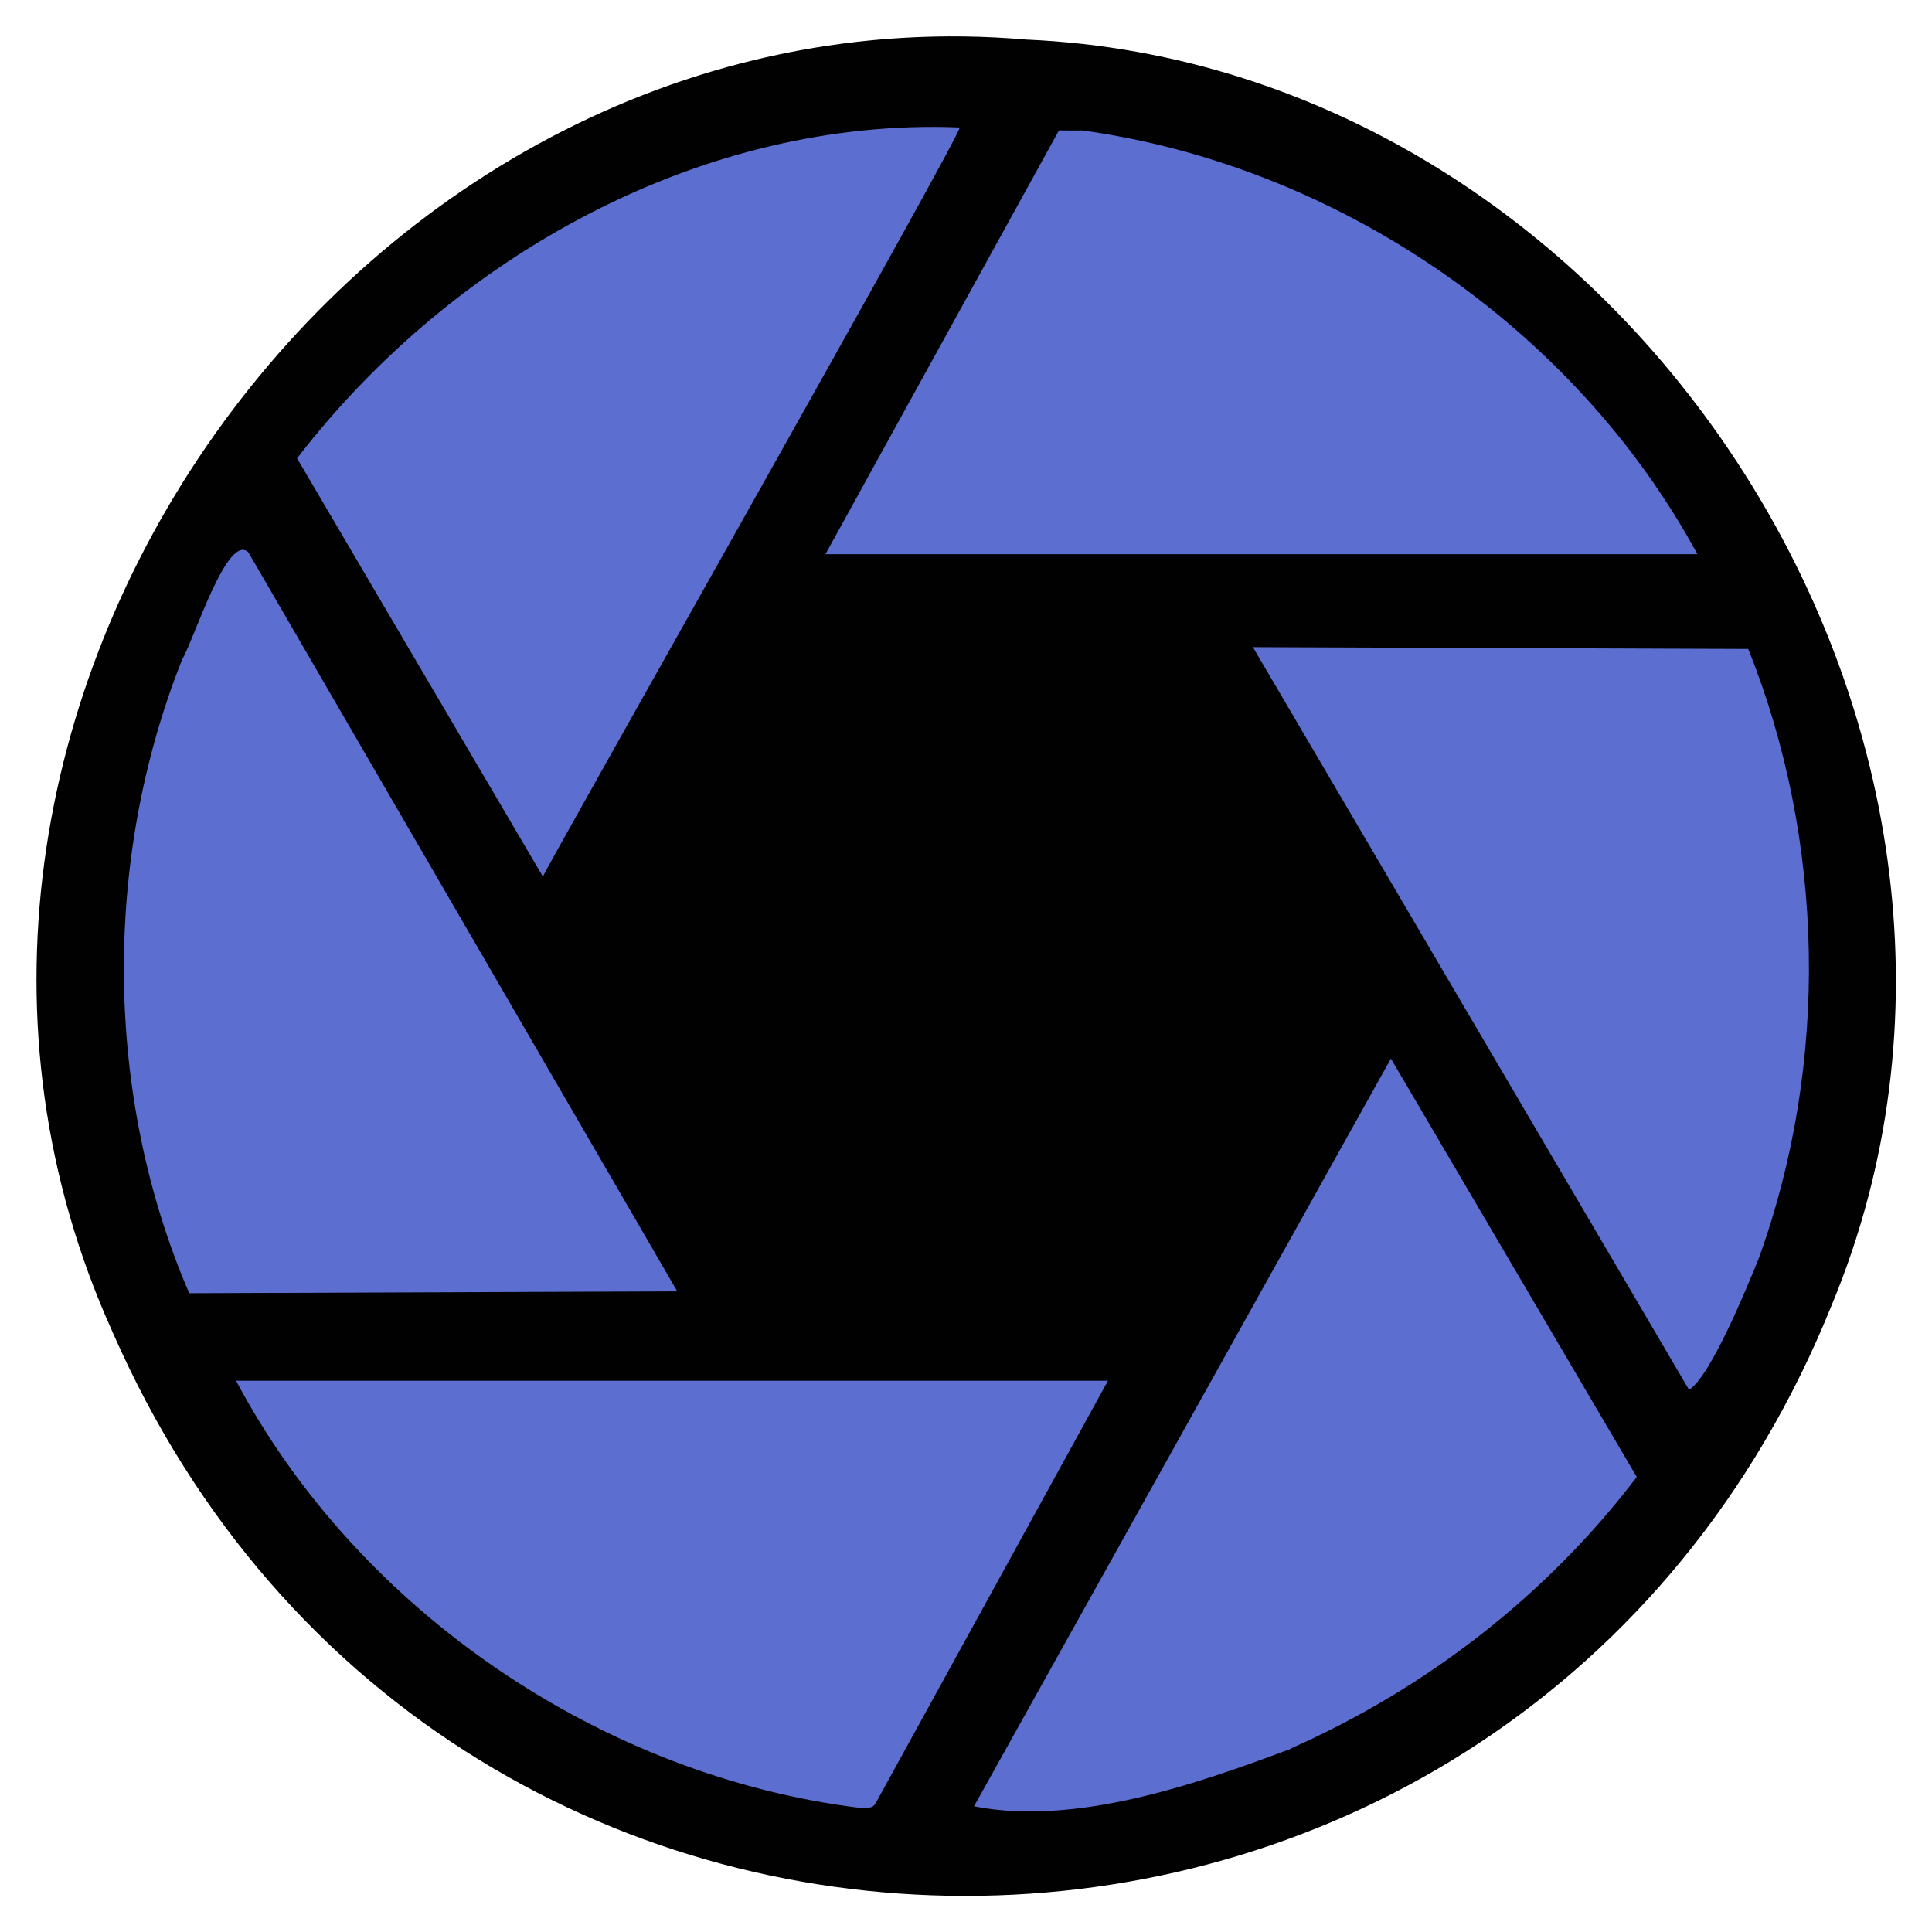 <?xml version="1.0" encoding="UTF-8"?>
<svg id="Layer_1" xmlns="http://www.w3.org/2000/svg" version="1.1" viewBox="0 0 532 532">
  <!-- Generator: Adobe Illustrator 29.1.0, SVG Export Plug-In . SVG Version: 2.1.0 Build 142)  -->
  <defs>
    <style>
      .st0 {
        fill: #010101;
      }

      .st1 {
        fill: #5c6fd0;
      }
    </style>
  </defs>
  <g id="Generative_Object">
    <g>
      <path class="st0" d="M282.6,10.9c166.1,7.2,286,193.4,221.9,348.2-85.8,213.4-381.2,218.5-473.5,7.7C-45.6,197.6,99.1-5,282.6,10.9Z"/>
      <g>
        <path class="st1" d="M264.3,35c1.1,1-114.9,205.5-114.8,206.4l-67.7-115.2c42.8-55.6,111.6-94,182.5-91.1Z"/>
        <path class="st1" d="M297.9,35.9c70,9.6,135.6,54.2,169.5,116.7h-240.1l64.3-116.7c2.1,0,4.2.1,6.2,0Z"/>
        <path class="st1" d="M52.1,356.1c-23.4-54.2-23.9-119.5-1.9-174.6,3-4.8,12.4-35,18.2-29.4,0,0,118.1,203.5,118.1,203.5l-134.5.5Z"/>
        <path class="st1" d="M481.4,178.7c21.1,52.6,22.4,114,2.9,167.8-3,7.4-13.2,32.5-19.2,36.2,0,0-120.1-204.5-120.1-204.5l136.4.5Z"/>
        <path class="st1" d="M355.6,481.5c-26.7,10-59.4,21.3-87.4,15.9l114.8-205.9,67.7,115.2c-24.7,32.5-57.9,58.2-95.1,74.7Z"/>
        <path class="st1" d="M237.4,497.9c-71.1-8.5-138.6-54-172.4-117.7h240.1l-63.9,116.2c-1.1,2-2.5,1.1-3.8,1.4Z"/>
      </g>
    </g>
  </g>
</svg>